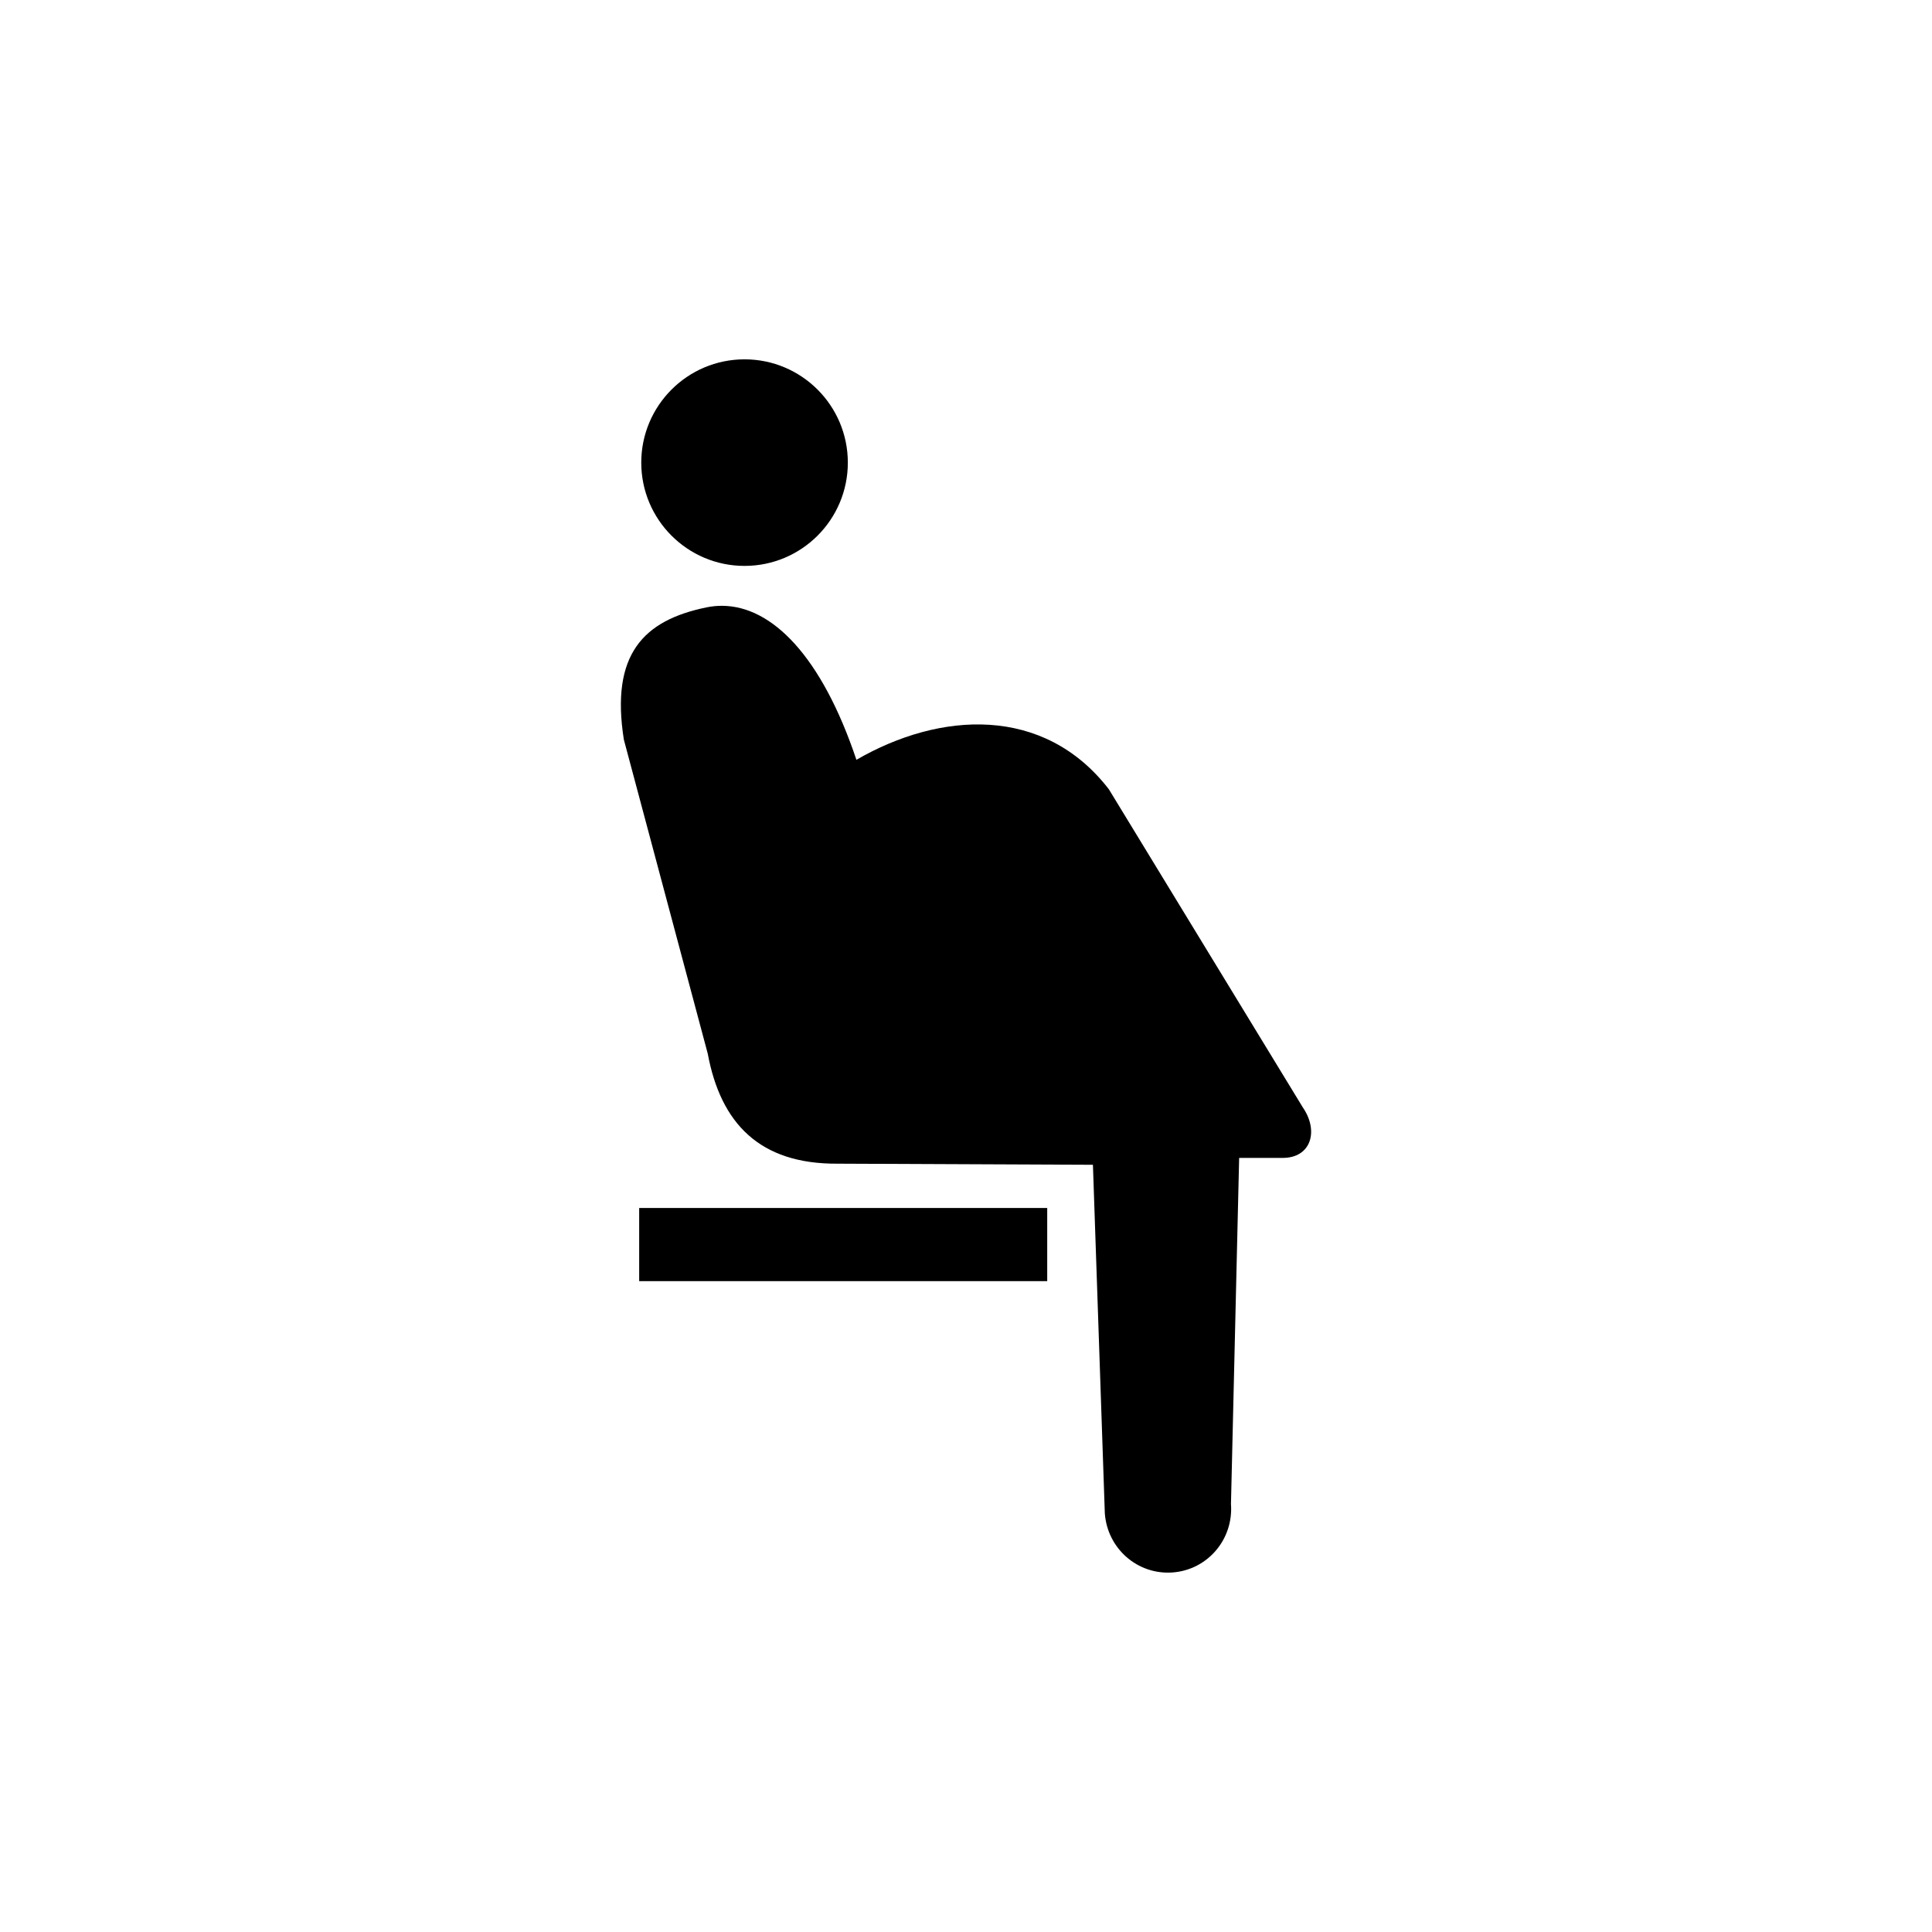 <?xml version="1.0" encoding="UTF-8" standalone="yes"?>
<svg width="52.917mm" height="52.917mm" viewBox="0 0 52.917 52.917" version="1.1" id="svg6261" xmlns="http://www.w3.org/2000/svg" xmlns:svg="http://www.w3.org/2000/svg">
  <defs id="defs6258"/>
  <g id="layer1" transform="translate(-103.63,-139.077)">
    <rect style="fill:#ffffff;fill-opacity:1;stroke:none;stroke-width:2.018" id="rect70551" width="52.917" height="52.917" x="103.63" y="139.077"/>
    <path id="rect1831" style="display:inline;fill:#000000;fill-opacity:1;stroke-width:1.2;stroke-linecap:round" d="m 124.023,148.919 c -1.562,9e-5 -2.829,1.267 -2.829,2.829 9e-5,1.562 1.267,2.829 2.829,2.829 1.562,-9e-5 2.829,-1.267 2.829,-2.829 -9e-5,-1.562 -1.267,-2.829 -2.829,-2.829 z m -0.614,6.751 c -0.145,-7.6e-4 -0.289,0.014 -0.433,0.044 -1.719,0.354 -2.628,1.28 -2.259,3.62 l 2.298,8.602 c 0.353,1.901 1.415,3.031 3.563,3.014 l 6.987,0.03 0.326,9.55 c 0.072,0.966 0.9,1.687 1.857,1.616 0.957,-0.071 1.67,-0.906 1.598,-1.873 l 0.224,-9.481 h 1.177 c 0.797,0.009 1.011,-0.74 0.567,-1.383 l -5.313,-8.715 c -1.781,-2.305 -4.625,-2.132 -6.914,-0.806 -0.952,-2.839 -2.313,-4.211 -3.677,-4.218 z m -2.272,16.493 v 2.005 h 11.176 v -2.005 z"/>
  </g>
</svg>
